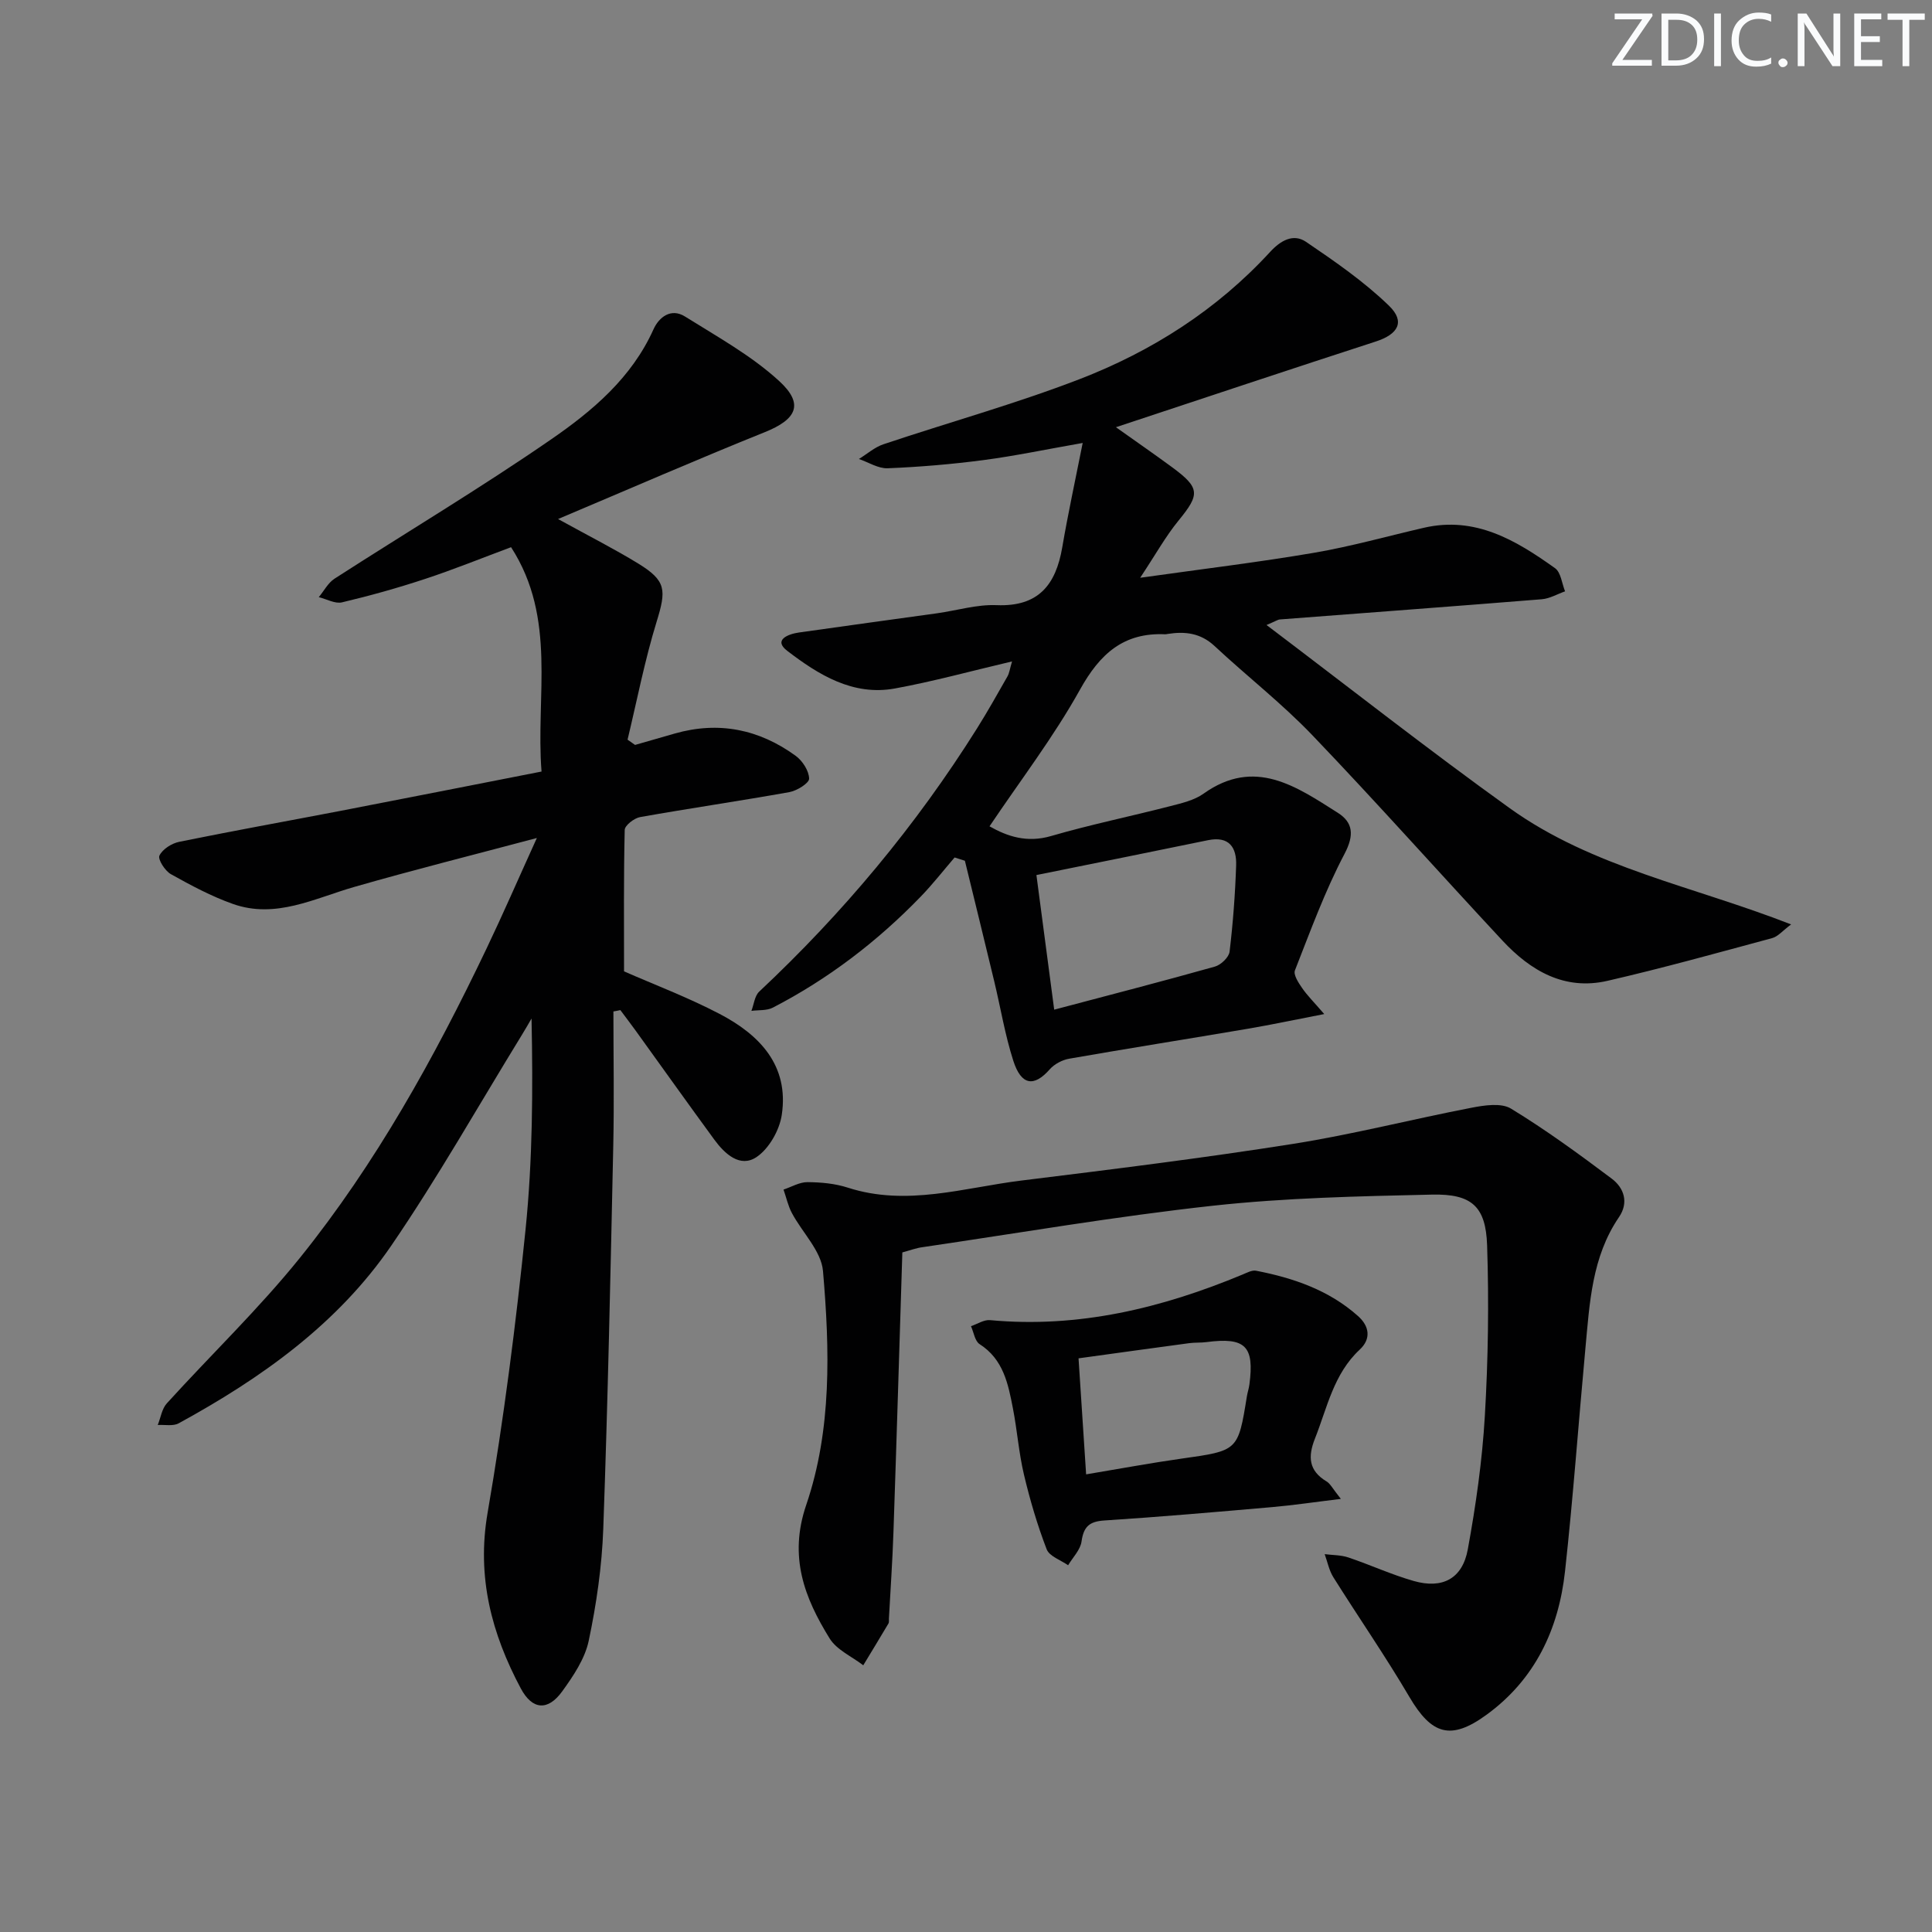 <svg enable-background="new 0 0 400 400" viewBox="0 0 400 400" xmlns="http://www.w3.org/2000/svg"><rect x="0" y="0" width="400" height="400" fill="#808080" stroke="none"/><g fill="#fafbfc"><path d="m342.2 3.2-6.3 9.2h6.1v1.2h-8.2v-.5l6.2-9.1h-5.7v-1.2h7.8v.4z"/><path d="m344 13.7v-10.9h3.1c1.6 0 3 .5 4.1 1.4 1.1 1 1.6 2.2 1.6 3.9s-.5 3-1.6 4-2.5 1.5-4.2 1.5h-3zm1.4-9.6v8.4h1.6c1.4 0 2.5-.4 3.2-1.1.8-.8 1.2-1.8 1.2-3.2s-.4-2.4-1.2-3.1-1.8-1-3.1-1z"/><path d="m356.3 2.8v10.9h-1.4v-10.9z"/><path d="m366.6 13.2c-.8.4-1.8.6-3 .6-1.6 0-2.8-.5-3.7-1.5s-1.4-2.3-1.4-3.9c0-1.7.5-3.2 1.6-4.2s2.4-1.6 4-1.6c1 0 1.9.1 2.6.4v1.5c-.8-.4-1.6-.6-2.6-.6-1.2 0-2.2.4-3 1.2s-1.1 1.9-1.1 3.3c0 1.3.4 2.3 1.1 3.1s1.6 1.1 2.8 1.1c1.1 0 2-.2 2.8-.7v1.3z"/><path d="m368.2 13c0-.3.1-.5.3-.6.2-.2.4-.3.6-.3.3 0 .5.1.7.3s.3.4.3.6-.1.5-.3.6c-.2.2-.4.3-.7.3s-.5-.1-.6-.3c-.2-.2-.3-.4-.3-.6z"/><path d="m381.1 13.7h-1.7l-5.5-8.4c-.2-.2-.3-.5-.4-.7 0 .2.1.8.1 1.5v7.6h-1.4v-10.9h1.8l5.3 8.3c.3.4.4.6.4.8 0-.3-.1-.8-.1-1.6v-7.5h1.4v10.9z"/><path d="m389.7 13.7h-5.8v-10.9h5.6v1.2h-4.2v3.5h3.9v1.2h-3.9v3.7h4.4z"/><path d="m398.4 4.1h-3.1v9.6h-1.4v-9.6h-3.1v-1.3h7.7v1.3z"/></g><path d="m127 209.41c0 9.26.17 18.53-.03 27.78-.57 26.45-1.12 52.9-2.07 79.34-.28 7.76-1.41 15.57-3.01 23.17-.79 3.73-3.19 7.3-5.5 10.49-2.93 4.05-6.16 3.88-8.56-.61-6.05-11.34-9.17-23.07-6.88-36.36 3.35-19.43 5.86-39.04 7.86-58.67 1.46-14.35 1.54-28.85 1.24-43.68-.66 1.13-1.3 2.27-1.99 3.38-8.96 14.58-17.39 29.52-27.04 43.63-11.12 16.25-26.92 27.45-44.02 36.8-1.16.64-2.88.26-4.34.35.61-1.51.85-3.35 1.88-4.48 9.16-10.09 19.05-19.57 27.58-30.16 15.71-19.52 27.8-41.37 38.58-63.93 3.43-7.18 6.6-14.48 10.45-22.96-13.38 3.56-25.67 6.64-37.84 10.14-8.24 2.37-16.22 6.64-25.07 3.52-4.47-1.58-8.72-3.86-12.87-6.18-1.21-.68-2.73-3.07-2.36-3.84.64-1.33 2.53-2.53 4.09-2.85 11.06-2.26 22.17-4.25 33.25-6.38 13.68-2.64 27.36-5.35 41.77-8.17-1.24-15.61 3.23-31.68-6.31-46.45-6.09 2.27-11.88 4.62-17.8 6.57-5.65 1.87-11.41 3.48-17.2 4.85-1.44.34-3.2-.68-4.81-1.08 1.08-1.29 1.91-2.95 3.26-3.82 14.94-9.63 30.22-18.75 44.84-28.84 8.58-5.91 16.68-12.75 21.19-22.77 1.15-2.56 3.64-4.48 6.53-2.67 6.69 4.19 13.76 8.09 19.51 13.37 5.22 4.79 3.57 7.94-3 10.58-13.95 5.61-27.73 11.62-42.79 17.98 6.64 3.66 11.77 6.25 16.64 9.24 5.78 3.56 5.79 5.45 3.76 12.04-2.46 7.99-4.05 16.25-6.01 24.4.52.36 1.03.73 1.55 1.09 2.74-.79 5.48-1.57 8.22-2.36 9.1-2.6 17.48-.88 25.03 4.61 1.42 1.03 2.75 3.1 2.79 4.72.03.93-2.52 2.52-4.09 2.8-10.28 1.84-20.62 3.34-30.91 5.17-1.23.22-3.16 1.72-3.18 2.66-.23 9.77-.14 19.55-.14 29.28 6.22 2.73 13.2 5.37 19.77 8.8 8.28 4.32 14.42 10.66 12.89 20.9-.47 3.18-2.64 7.01-5.23 8.75-3.4 2.28-6.57-.65-8.74-3.61-5.5-7.51-10.89-15.09-16.33-22.63-1.02-1.41-2.08-2.79-3.12-4.19-.48.11-.96.2-1.44.28z" fill="#010102"/><path d="m209.53 136.94c-8.51 2-16.31 4.15-24.24 5.6-8.73 1.6-15.87-2.87-22.31-7.8-2.94-2.25.19-3.47 2.45-3.79 9.53-1.36 19.07-2.65 28.6-3.98 4.11-.58 8.23-1.85 12.3-1.68 8.68.36 12.27-4.21 13.6-11.98 1.19-6.97 2.7-13.88 4.23-21.6-7.69 1.35-14.09 2.7-20.56 3.55-6.57.86-13.19 1.42-19.81 1.69-1.96.08-3.97-1.24-5.96-1.92 1.69-1.04 3.25-2.44 5.08-3.05 13.51-4.53 27.28-8.35 40.55-13.46 15.02-5.79 28.5-14.38 39.51-26.37 2.17-2.36 4.8-3.86 7.43-2.08 5.98 4.06 12.02 8.23 17.18 13.23 3.42 3.32 1.87 5.91-2.72 7.4-17.66 5.73-35.27 11.61-53.82 17.75 4.26 3.03 7.97 5.59 11.6 8.26 5.84 4.3 5.82 5.62 1.38 11.05-2.68 3.27-4.76 7.04-7.96 11.86 13.06-1.84 24.57-3.22 35.98-5.17 7.66-1.31 15.18-3.43 22.76-5.18 10.66-2.46 19.08 2.6 27.16 8.37 1.21.87 1.41 3.16 2.07 4.79-1.61.57-3.19 1.51-4.84 1.64-18.06 1.46-36.13 2.79-54.2 4.18-.43.03-.84.34-2.77 1.15 17.27 13.06 33.56 25.87 50.37 37.94 17.12 12.29 37.99 16.13 58.24 24.05-1.76 1.31-2.72 2.51-3.91 2.83-11.34 3.06-22.67 6.22-34.11 8.85-8.9 2.05-15.92-2.08-21.76-8.35-13.16-14.13-26-28.57-39.35-42.51-6.3-6.58-13.57-12.23-20.25-18.47-2.89-2.69-6.11-3.05-9.69-2.49-.16.03-.33.07-.49.07-8.65-.4-13.55 4.05-17.67 11.46-5.45 9.8-12.35 18.8-18.73 28.3 3.68 2.09 7.74 3.47 12.75 2.01 8.11-2.36 16.41-4.06 24.6-6.17 2.4-.62 5.01-1.21 6.96-2.6 10.61-7.56 19.22-1.47 27.8 3.96 3.15 2 3.44 4.6 1.39 8.5-4.06 7.71-7.07 15.99-10.27 24.13-.35.9.73 2.56 1.48 3.64 1.08 1.57 2.46 2.93 4.59 5.4-6.07 1.17-10.98 2.22-15.93 3.06-12.28 2.09-24.59 4.03-36.86 6.18-1.45.25-3.08 1.11-4.04 2.2-3.25 3.69-5.89 3.37-7.54-1.75-1.72-5.35-2.63-10.96-3.95-16.45-2-8.33-4.05-16.66-6.08-24.98-.71-.23-1.42-.45-2.13-.68-2.33 2.71-4.54 5.55-7.02 8.11-8.98 9.28-19.13 17.04-30.61 22.98-1.26.65-2.95.47-4.44.67.52-1.35.67-3.1 1.62-3.99 17.34-16.26 32.45-34.35 45.09-54.49 2.21-3.52 4.24-7.15 6.3-10.76.4-.7.48-1.53.95-3.11zm8.73 72.1c11.55-3.06 22.45-5.87 33.28-8.92 1.24-.35 2.89-1.92 3.03-3.08.71-5.93 1.16-11.91 1.36-17.89.12-3.69-1.45-6.09-5.81-5.2-11.66 2.4-23.33 4.75-35.54 7.22 1.26 9.57 2.42 18.38 3.68 27.87z" fill="#010102"/><path d="m186.82 259.3c-.61 19.37-1.18 38.64-1.84 57.91-.2 5.98-.62 11.94-.94 17.92-.02.33.06.73-.09.99-1.72 2.9-3.47 5.77-5.22 8.66-2.37-1.82-5.49-3.18-6.96-5.55-5.23-8.45-8.51-16.93-4.85-27.65 5.32-15.61 4.87-32.18 3.47-48.44-.36-4.15-4.3-7.96-6.44-12-.8-1.5-1.16-3.23-1.73-4.85 1.65-.55 3.31-1.55 4.95-1.54 2.8.02 5.71.28 8.36 1.14 12.2 3.94 24.03 0 35.94-1.47 18.77-2.32 37.55-4.64 56.23-7.59 12.4-1.96 24.6-5.1 36.94-7.48 2.67-.52 6.17-1.06 8.2.18 7.21 4.39 14.06 9.4 20.83 14.48 2.58 1.93 3.59 4.96 1.52 7.99-5.62 8.24-6.07 17.76-6.95 27.18-1.43 15.38-2.53 30.8-4.22 46.15-1.32 12-6.21 22.39-16.26 29.7-7.39 5.38-11.36 4.12-15.95-3.68-4.96-8.44-10.55-16.51-15.76-24.81-.88-1.41-1.21-3.17-1.79-4.77 1.65.21 3.38.17 4.92.69 4.54 1.53 8.93 3.56 13.53 4.87 5.94 1.69 10.07-.48 11.18-6.54 1.67-9.12 2.99-18.37 3.53-27.62.69-11.75.86-23.57.47-35.34-.27-8.06-3.19-10.69-11.43-10.5-15.12.34-30.3.66-45.32 2.3-20.11 2.2-40.09 5.64-60.11 8.58-1.28.16-2.51.63-4.21 1.09z" fill="#010102"/><path d="m277.61 310.33c-5.53.67-9.86 1.32-14.22 1.7-11.58 1.01-23.16 2.02-34.75 2.77-3.13.2-4.29 1.3-4.72 4.35-.24 1.74-1.81 3.29-2.78 4.92-1.53-1.08-3.88-1.85-4.44-3.31-1.93-5.02-3.46-10.22-4.7-15.45-1.07-4.51-1.4-9.18-2.29-13.74-.98-5.06-1.97-10.13-6.89-13.28-.99-.63-1.21-2.45-1.79-3.72 1.32-.44 2.68-1.37 3.95-1.25 18.33 1.7 35.56-2.48 52.3-9.45.89-.37 1.92-.94 2.77-.78 7.75 1.5 15.1 4.02 21.12 9.39 2.33 2.08 2.77 4.69.34 6.95-5.41 5.03-6.72 12.01-9.27 18.43-1.48 3.74-1.29 6.63 2.4 8.85.79.46 1.24 1.46 2.97 3.62zm-52.74-5.08c7.32-1.22 13.52-2.38 19.76-3.26 11.69-1.65 11.7-1.58 13.52-12.87.13-.82.41-1.62.52-2.44 1.07-8-.83-9.87-8.91-8.81-1.15.15-2.34.06-3.49.21-7.66 1.03-15.31 2.09-22.97 3.15.55 8.33 1.04 15.89 1.57 24.02z" fill="#010102"/></svg>
